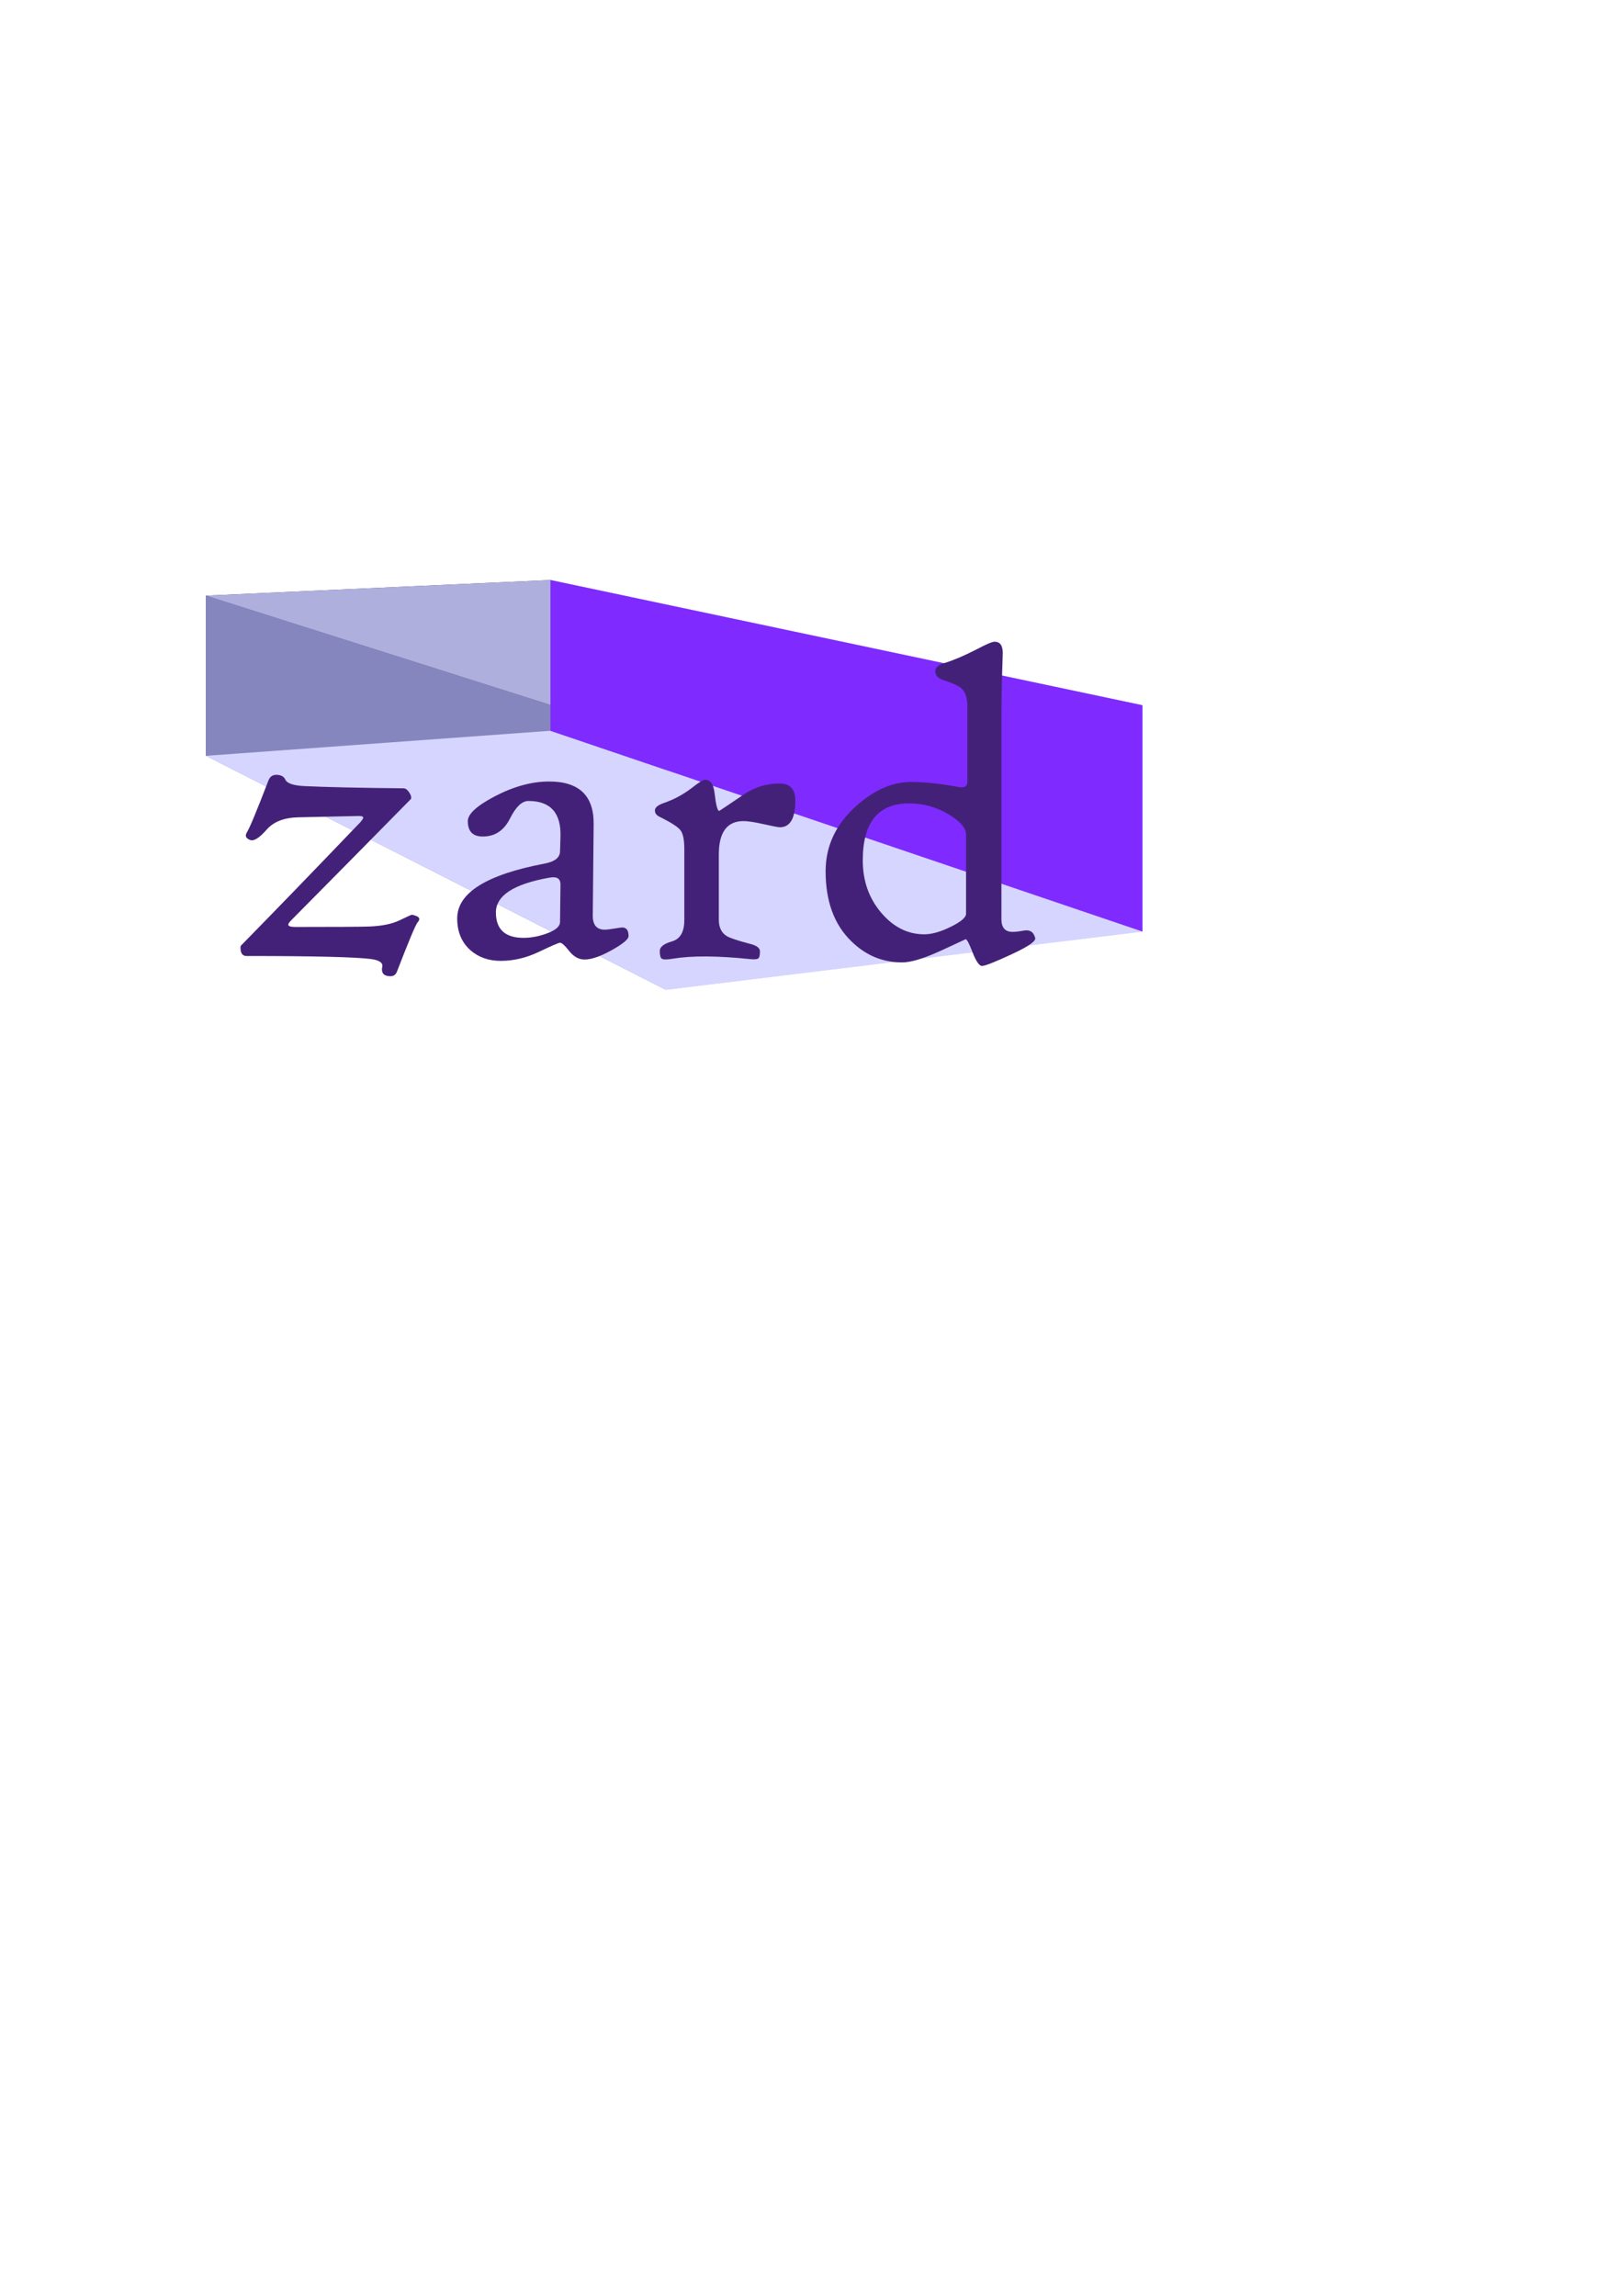 <?xml version="1.0" encoding="UTF-8" standalone="no"?>
<!-- Created with Inkscape (http://www.inkscape.org/) -->

<svg
   xmlns:dc="http://purl.org/dc/elements/1.1/"
   xmlns:cc="http://creativecommons.org/ns#"
   xmlns:rdf="http://www.w3.org/1999/02/22-rdf-syntax-ns#"
   xmlns:svg="http://www.w3.org/2000/svg"
   xmlns="http://www.w3.org/2000/svg"
   xmlns:sodipodi="http://sodipodi.sourceforge.net/DTD/sodipodi-0.dtd"
   xmlns:inkscape="http://www.inkscape.org/namespaces/inkscape"
   width="210mm"
   height="297mm"
   viewBox="0 0 210 297"
   version="1.1"
   id="svg8"
   sodipodi:docname="zard1.svg"
   inkscape:version="0.92.4 (5da689c313, 2019-01-14)">
  <defs
     id="defs2">
    <inkscape:perspective
       sodipodi:type="inkscape:persp3d"
       inkscape:vp_x="-81.60317 : 254.284 : 1"
       inkscape:vp_y="0 : -987.99803 : 0"
       inkscape:vp_z="784.41945 : 254.284 : 1"
       inkscape:persp3d-origin="351.40815 : 303.18989 : 1"
       id="perspective839" />
  </defs>
  <sodipodi:namedview
     id="base"
     pagecolor="#ffffff"
     bordercolor="#666666"
     borderopacity="1.0"
     inkscape:pageopacity="0.0"
     inkscape:pageshadow="2"
     inkscape:zoom="1.4"
     inkscape:cx="339.59614"
     inkscape:cy="682.51474"
     inkscape:document-units="mm"
     inkscape:current-layer="layer1"
     showgrid="false"
     inkscape:window-width="1600"
     inkscape:window-height="837"
     inkscape:window-x="-8"
     inkscape:window-y="-8"
     inkscape:window-maximized="1" />
  <g
     inkscape:label="Layer 1"
     inkscape:groupmode="layer"
     id="layer1">
    <g
       id="g932">
      <g
         style="fill:#442178;fill-opacity:1;stroke:#00ffff;stroke-width:11.339;stroke-miterlimit:4;stroke-dasharray:none;stroke-opacity:1"
         id="g883">
        <path
           id="path897"
           style="fill:#353564;fill-rule:evenodd;stroke:none;stroke-width:20.561;stroke-linejoin:round"
           d="M 26.647,97.778 V 77.054 l 44.574,-2.02 V 94.539 Z" />
        <path
           id="path899"
           style="fill:#8686bf;fill-rule:evenodd;stroke:none;stroke-width:20.561;stroke-linejoin:round"
           d="M 26.647,97.778 86.161,128.05 V 95.933 L 26.647,77.054 Z" />
        <path
           id="path901"
           style="fill:#d7d7ff;fill-rule:evenodd;stroke:none;stroke-width:20.561;stroke-linejoin:round"
           d="M 86.161,128.05 V 95.933 l 61.66,-4.699 v 29.281 z" />
        <path
           id="path903"
           style="fill:#afafde;fill-rule:evenodd;stroke:none;stroke-width:20.561;stroke-linejoin:round"
           d="M 26.647,77.054 86.161,95.933 147.821,91.234 71.221,75.035 Z" />
        <path
           id="path905"
           style="fill:#d5d5ff;fill-rule:evenodd;stroke:none;stroke-width:20.561;stroke-linejoin:round"
           d="M 26.647,97.778 86.161,128.05 147.821,120.515 71.221,94.539 Z" />
        <path
           id="path907"
           style="fill:#7f2aff;fill-rule:evenodd;stroke:none;stroke-width:20.561;stroke-linejoin:round"
           d="m 71.221,94.539 76.6,25.975 V 91.234 L 71.221,75.035 Z" />
      </g>
      <g
         id="flowRoot815"
         style="font-style:normal;font-variant:normal;font-weight:normal;font-stretch:normal;font-size:40px;line-height:1.25;font-family:'High Tower Text';-inkscape-font-specification:'High Tower Text, Normal';font-variant-ligatures:normal;font-variant-caps:normal;font-variant-numeric:normal;font-feature-settings:normal;text-align:start;letter-spacing:0px;word-spacing:0px;writing-mode:lr-tb;text-anchor:start;fill:#442178;fill-opacity:1;stroke:none"
         transform="matrix(1.465,0,0,1.465,-0.872,-478.876)"
         aria-label="zard">
        <path
           id="path911"
           style=""
           d="m 37.48,408.328 q -0.254,0.273 -1.836,4.375 -0.195,0.488 -0.84,0.352 -0.586,-0.117 -0.449,-0.801 0.117,-0.527 -0.957,-0.684 -2.051,-0.273 -11.035,-0.273 -0.527,0 -0.527,-0.742 0,-0.156 0.078,-0.215 4.277,-4.355 10.527,-10.879 0.234,-0.273 0.234,-0.391 0,-0.137 -0.391,-0.137 -0.215,0 -5.332,0.117 -1.875,0.039 -2.793,1.074 -0.957,1.094 -1.445,0.937 -0.605,-0.215 -0.312,-0.684 0.371,-0.586 1.914,-4.609 0.195,-0.469 0.684,-0.469 0.605,0 0.801,0.43 0.215,0.488 1.68,0.566 2.93,0.137 8.75,0.195 0.254,0 0.469,0.312 0.215,0.293 0.215,0.527 0,0.078 -0.039,0.117 -4.648,4.727 -10.547,10.683 -0.273,0.273 -0.273,0.41 0.02,0.195 0.625,0.195 5.352,0 6.484,-0.039 1.699,-0.059 2.715,-0.547 1.016,-0.488 1.074,-0.488 0.137,0 0.332,0.078 0.566,0.176 0.195,0.586 z" />
        <path
           id="path913"
           style=""
           d="m 56.113,409.539 q 0,0.41 -1.504,1.25 -1.484,0.82 -2.383,0.82 -0.762,0 -1.348,-0.742 -0.586,-0.742 -0.82,-0.742 -0.176,0 -1.855,0.801 -1.68,0.801 -3.379,0.801 -1.602,0 -2.676,-0.937 -1.172,-1.035 -1.172,-2.812 0,-3.379 7.734,-4.844 1.328,-0.254 1.348,-1.074 l 0.039,-1.25 q 0.117,-3.203 -2.832,-3.203 -0.84,0 -1.602,1.504 -0.742,1.504 -2.148,1.621 -1.602,0.156 -1.602,-1.348 0,-0.937 2.383,-2.187 2.5,-1.309 4.805,-1.309 3.965,0 3.926,3.769 l -0.078,8.047 q -0.02,1.27 1.074,1.27 0.215,0 0.82,-0.098 0.605,-0.098 0.703,-0.098 0.566,0 0.566,0.762 z m -6.016,-4.453 q 0.02,-0.488 -0.234,-0.645 -0.234,-0.156 -0.762,-0.059 -4.707,0.84 -4.707,3.066 0,2.246 2.441,2.246 0.977,0 2.012,-0.371 1.211,-0.43 1.211,-1.035 z" />
        <path
           id="path915"
           style=""
           d="m 70.839,397.566 q 0,2.363 -1.367,2.363 -0.215,0 -1.426,-0.273 -1.211,-0.273 -1.777,-0.273 -2.187,0 -2.187,2.949 v 5.762 q 0,1.016 0.703,1.445 0.41,0.254 2.051,0.684 0.879,0.215 0.879,0.664 0,0.527 -0.156,0.625 -0.137,0.117 -0.723,0.059 -4.297,-0.449 -6.797,-0.039 -0.781,0.137 -0.996,0 -0.176,-0.117 -0.176,-0.684 0,-0.527 1.074,-0.84 1.094,-0.312 1.094,-1.875 v -6.269 q 0,-1.23 -0.332,-1.66 -0.312,-0.43 -1.758,-1.152 l -0.117,-0.059 q -0.391,-0.195 -0.391,-0.547 0,-0.391 0.801,-0.664 1.348,-0.469 2.461,-1.328 0.918,-0.723 1.172,-0.723 0.703,0 0.84,1.211 0.176,1.543 0.41,1.543 0.02,0 2.187,-1.465 1.426,-0.957 3.125,-0.957 1.406,0 1.406,1.504 z" />
        <path
           id="path917"
           style=""
           d="m 91.952,409.5 q 0.078,0.176 0.078,0.254 0,0.41 -1.992,1.348 -2.305,1.074 -2.715,1.074 -0.352,0 -0.82,-1.172 -0.449,-1.191 -0.625,-1.191 0.02,0 -2.227,1.035 -2.227,1.016 -3.379,1.016 -2.578,0 -4.473,-1.855 -2.285,-2.207 -2.285,-6.191 0,-3.34 2.695,-5.762 2.383,-2.129 4.863,-2.129 1.758,0 4.199,0.449 0.762,0.137 0.762,-0.449 v -6.68 q 0,-1.133 -0.547,-1.602 -0.352,-0.312 -1.66,-0.742 -0.625,-0.234 -0.625,-0.762 0,-0.488 0.84,-0.723 1.152,-0.352 2.754,-1.172 1.328,-0.703 1.641,-0.703 0.723,0 0.723,0.996 0,-0.019 -0.059,1.953 -0.059,1.953 -0.059,3.809 v 17.754 q 0,1.113 0.996,1.113 0.371,0 0.996,-0.117 0.684,-0.117 0.918,0.449 z m -6.035,-1.934 v -6.992 q 0,-0.859 -1.523,-1.777 -1.621,-0.977 -3.516,-0.977 -4.082,0 -4.082,5.039 0,2.695 1.621,4.609 1.621,1.914 3.809,1.914 0.996,0 2.344,-0.664 1.348,-0.664 1.348,-1.152 z" />
      </g>
    </g>
  </g>
</svg>
